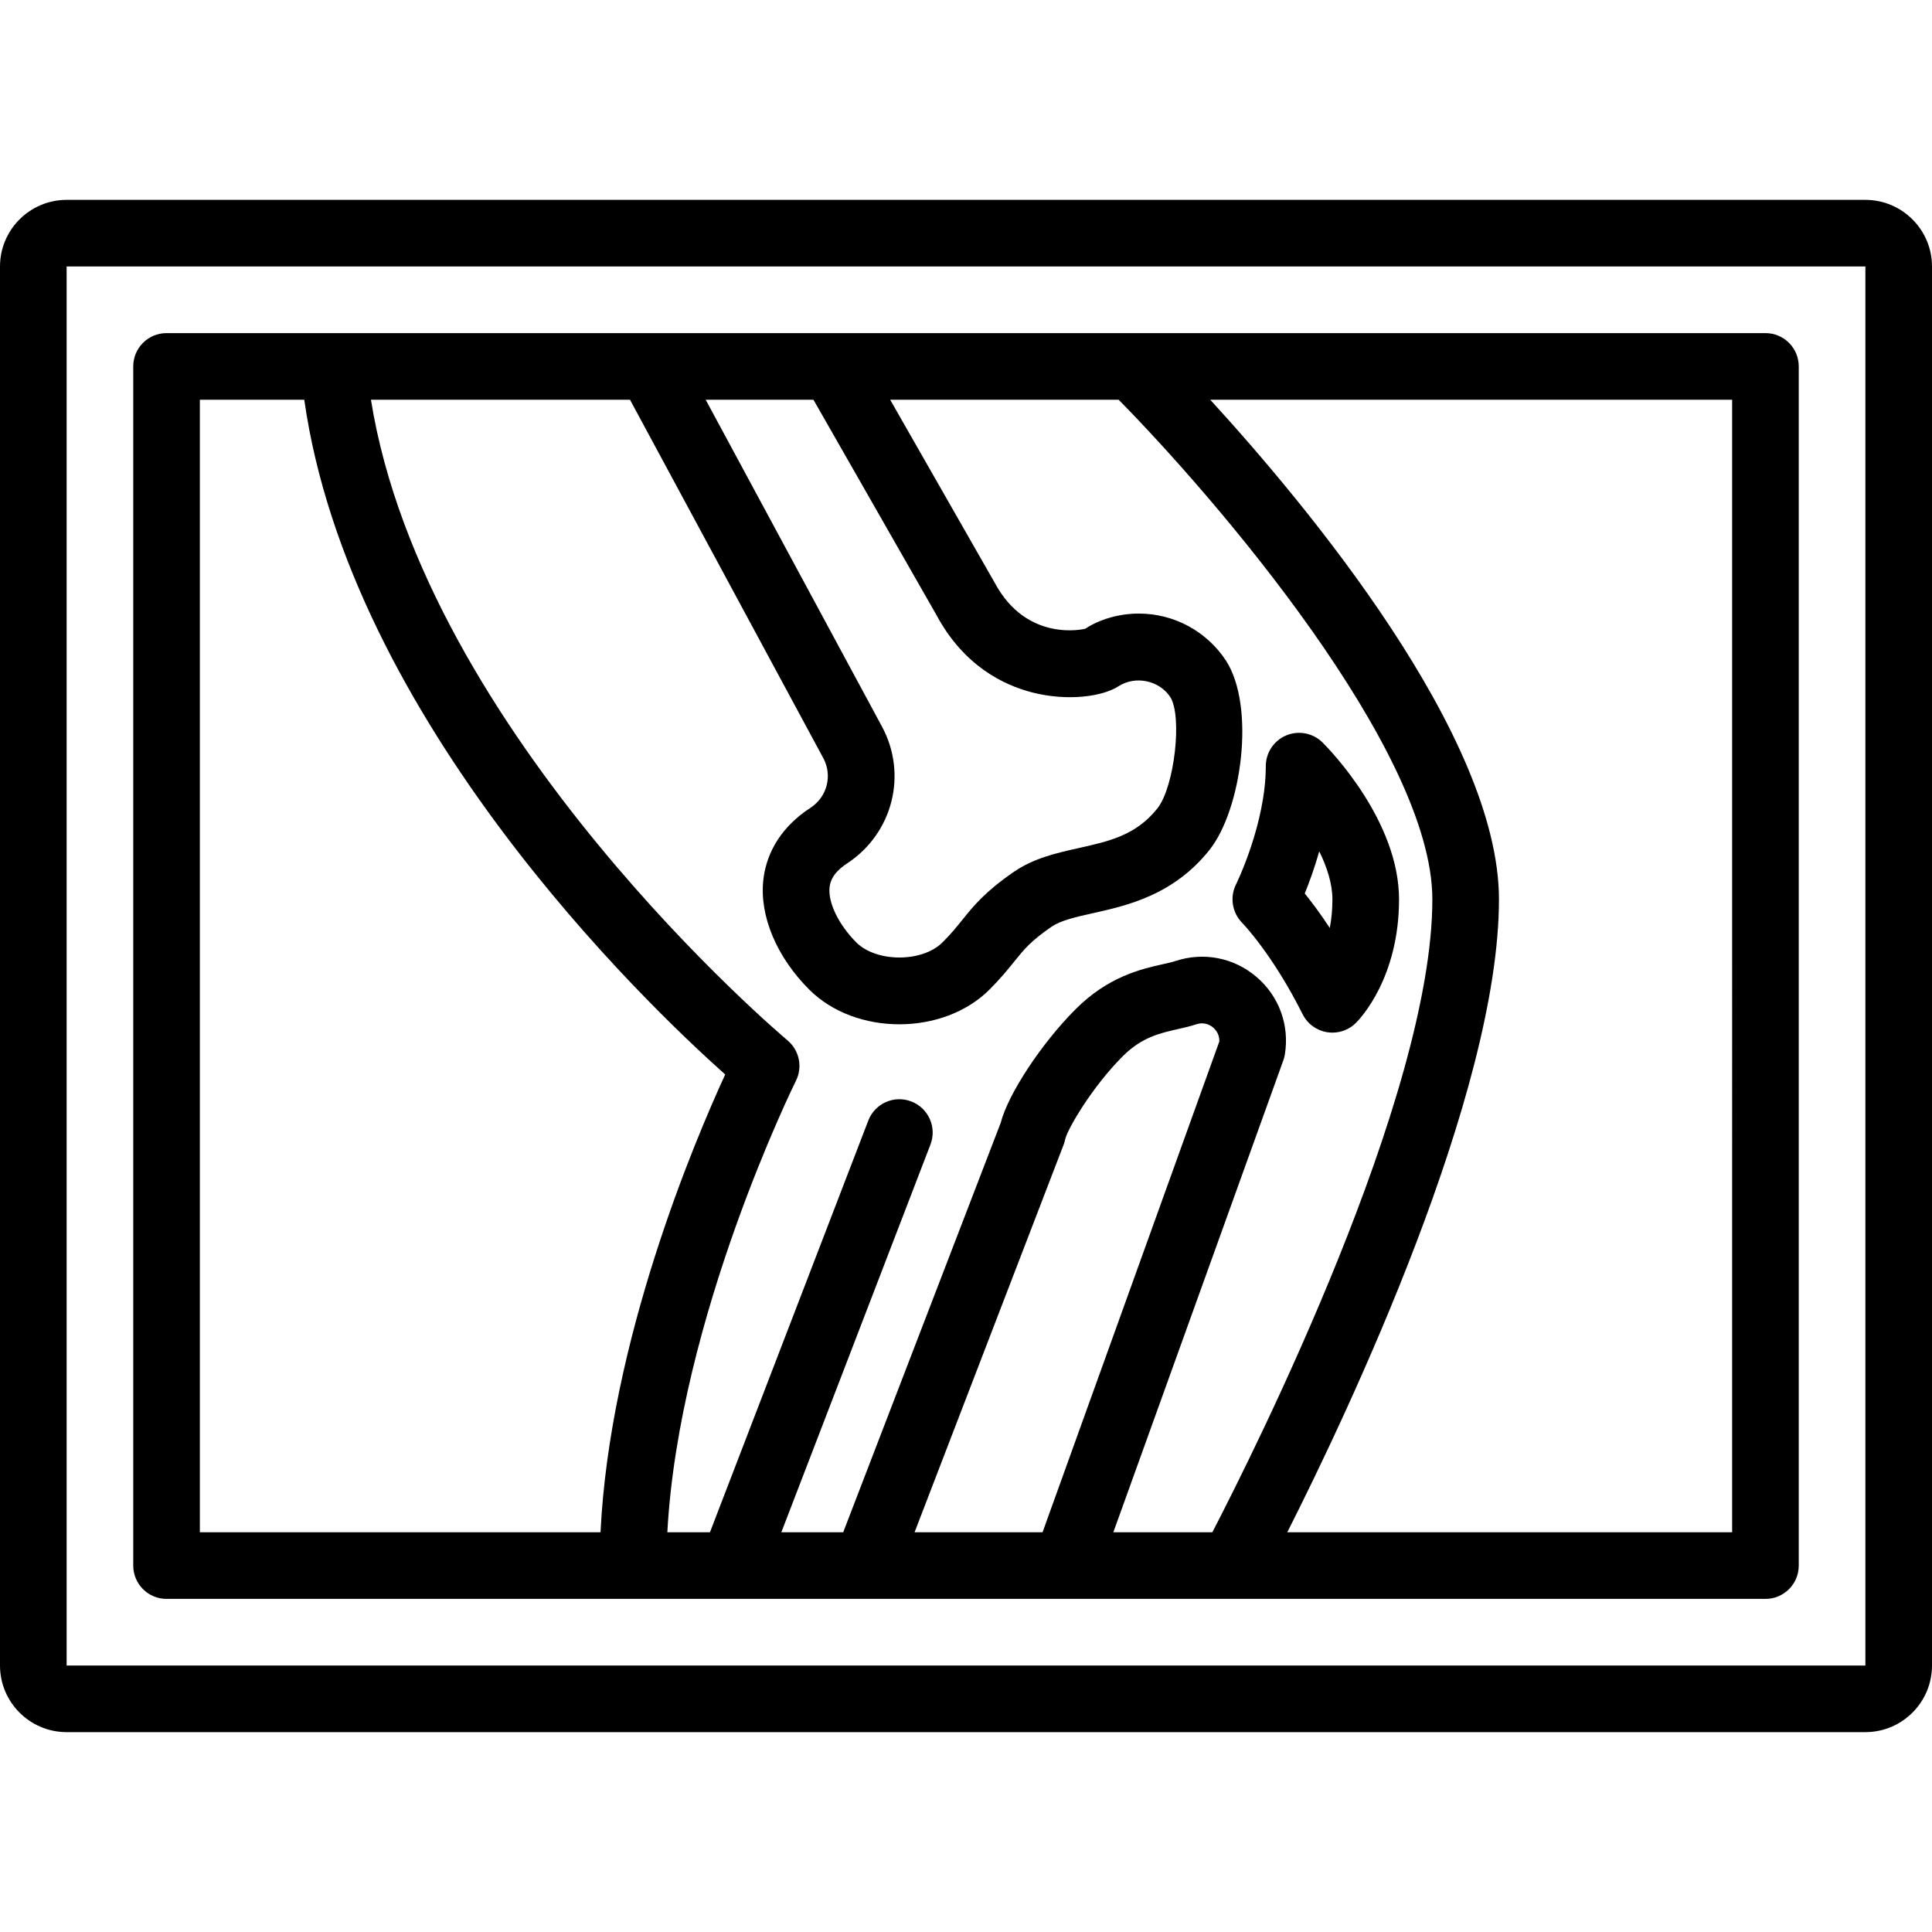 <svg id="Layer_1" enable-background="new 0 0 58 58" height="512" viewBox="0 0 58 58" width="512" xmlns="http://www.w3.org/2000/svg"><path d="m56 6h-54c-1.103 0-2 .897-2 2v42c0 1.103.897 2 2 2h54c1.103 0 2-.897 2-2v-42c0-1.103-.897-2-2-2zm0 44h-54v-42h54z"/><path d="m5 48h48c.553 0 1-.448 1-1v-36c0-.552-.447-1-1-1h-48c-.553 0-1 .448-1 1v36c0 .552.447 1 1 1zm18.641-16.768c-.113-.094-10.898-9.188-12.505-19.232h7.777l5.805 10.763c.277.517.113 1.155-.373 1.478-1.064.69-1.365 1.572-1.431 2.189-.113 1.075.402 2.3 1.378 3.276.695.696 1.701 1.044 2.707 1.044s2.012-.348 2.707-1.043c.331-.332.546-.596.742-.84.298-.37.495-.615 1.118-1.044.281-.193.73-.294 1.251-.41 1.019-.228 2.413-.539 3.496-1.902.959-1.21 1.387-4.295.489-5.683-.583-.882-1.561-1.408-2.613-1.408-.594 0-1.178.172-1.608.455-.018.006-1.743.431-2.714-1.371l-3.144-5.504h6.859c2.869 2.912 9.418 10.502 9.418 15 0 5.897-5.327 16.533-6.605 19h-2.972l5.102-14.164c.021-.057.036-.115.046-.175.146-.881-.171-1.753-.85-2.333s-1.589-.757-2.438-.476c-.106.036-.229.061-.362.091-.656.147-1.646.37-2.627 1.35-1.033 1.033-2.032 2.556-2.252 3.414l-4.729 12.293h-1.857l4.477-11.641c.198-.515-.06-1.094-.574-1.292-.517-.2-1.095.059-1.293.575l-4.753 12.358h-1.279c.345-6.43 3.823-13.479 3.86-13.553.208-.415.102-.918-.253-1.215zm.779-19.232 3.699 6.474c.815 1.514 2.012 2.095 2.871 2.314 1.086.277 2.125.115 2.587-.186.524-.333 1.23-.167 1.553.32.372.575.128 2.701-.383 3.345-.642.808-1.44.986-2.365 1.193-.663.148-1.349.302-1.949.716-.863.595-1.208 1.022-1.541 1.436-.159.197-.33.412-.599.68-.604.604-1.982.604-2.586 0-.528-.529-.852-1.193-.803-1.652.019-.174.093-.438.538-.727 1.361-.903 1.808-2.664 1.037-4.098l-5.294-9.815zm3.036 34 4.477-11.641c.016-.041.038-.126.048-.168.073-.305.802-1.559 1.726-2.483.57-.57 1.12-.694 1.651-.813.206-.046.394-.091.556-.145.258-.085.439.041.507.099.062.053.194.192.184.417l-5.307 14.734zm24.544 0h-13.355c1.846-3.653 6.355-13.174 6.355-19 0-4.909-5.76-11.822-8.668-15h15.668zm-46-34h3.134c1.368 9.614 10.222 18.105 12.637 20.257-.932 2.023-3.466 8.013-3.743 13.743h-12.028z"/><path d="m39.105 30.447c.144.288.417.488.734.54.055.009.108.013.161.013.263 0 .519-.104.707-.293.133-.132 1.293-1.36 1.293-3.707s-2.059-4.473-2.293-4.707c-.286-.286-.716-.371-1.09-.217-.374.155-.617.52-.617.924 0 1.73-.886 3.536-.896 3.554-.189.382-.113.846.186 1.15.009.009.912.937 1.815 2.743zm.5-4.888c.232.47.395.971.395 1.441 0 .32-.03.605-.079.858-.286-.436-.546-.781-.751-1.035.132-.326.292-.761.435-1.264z"/></svg>